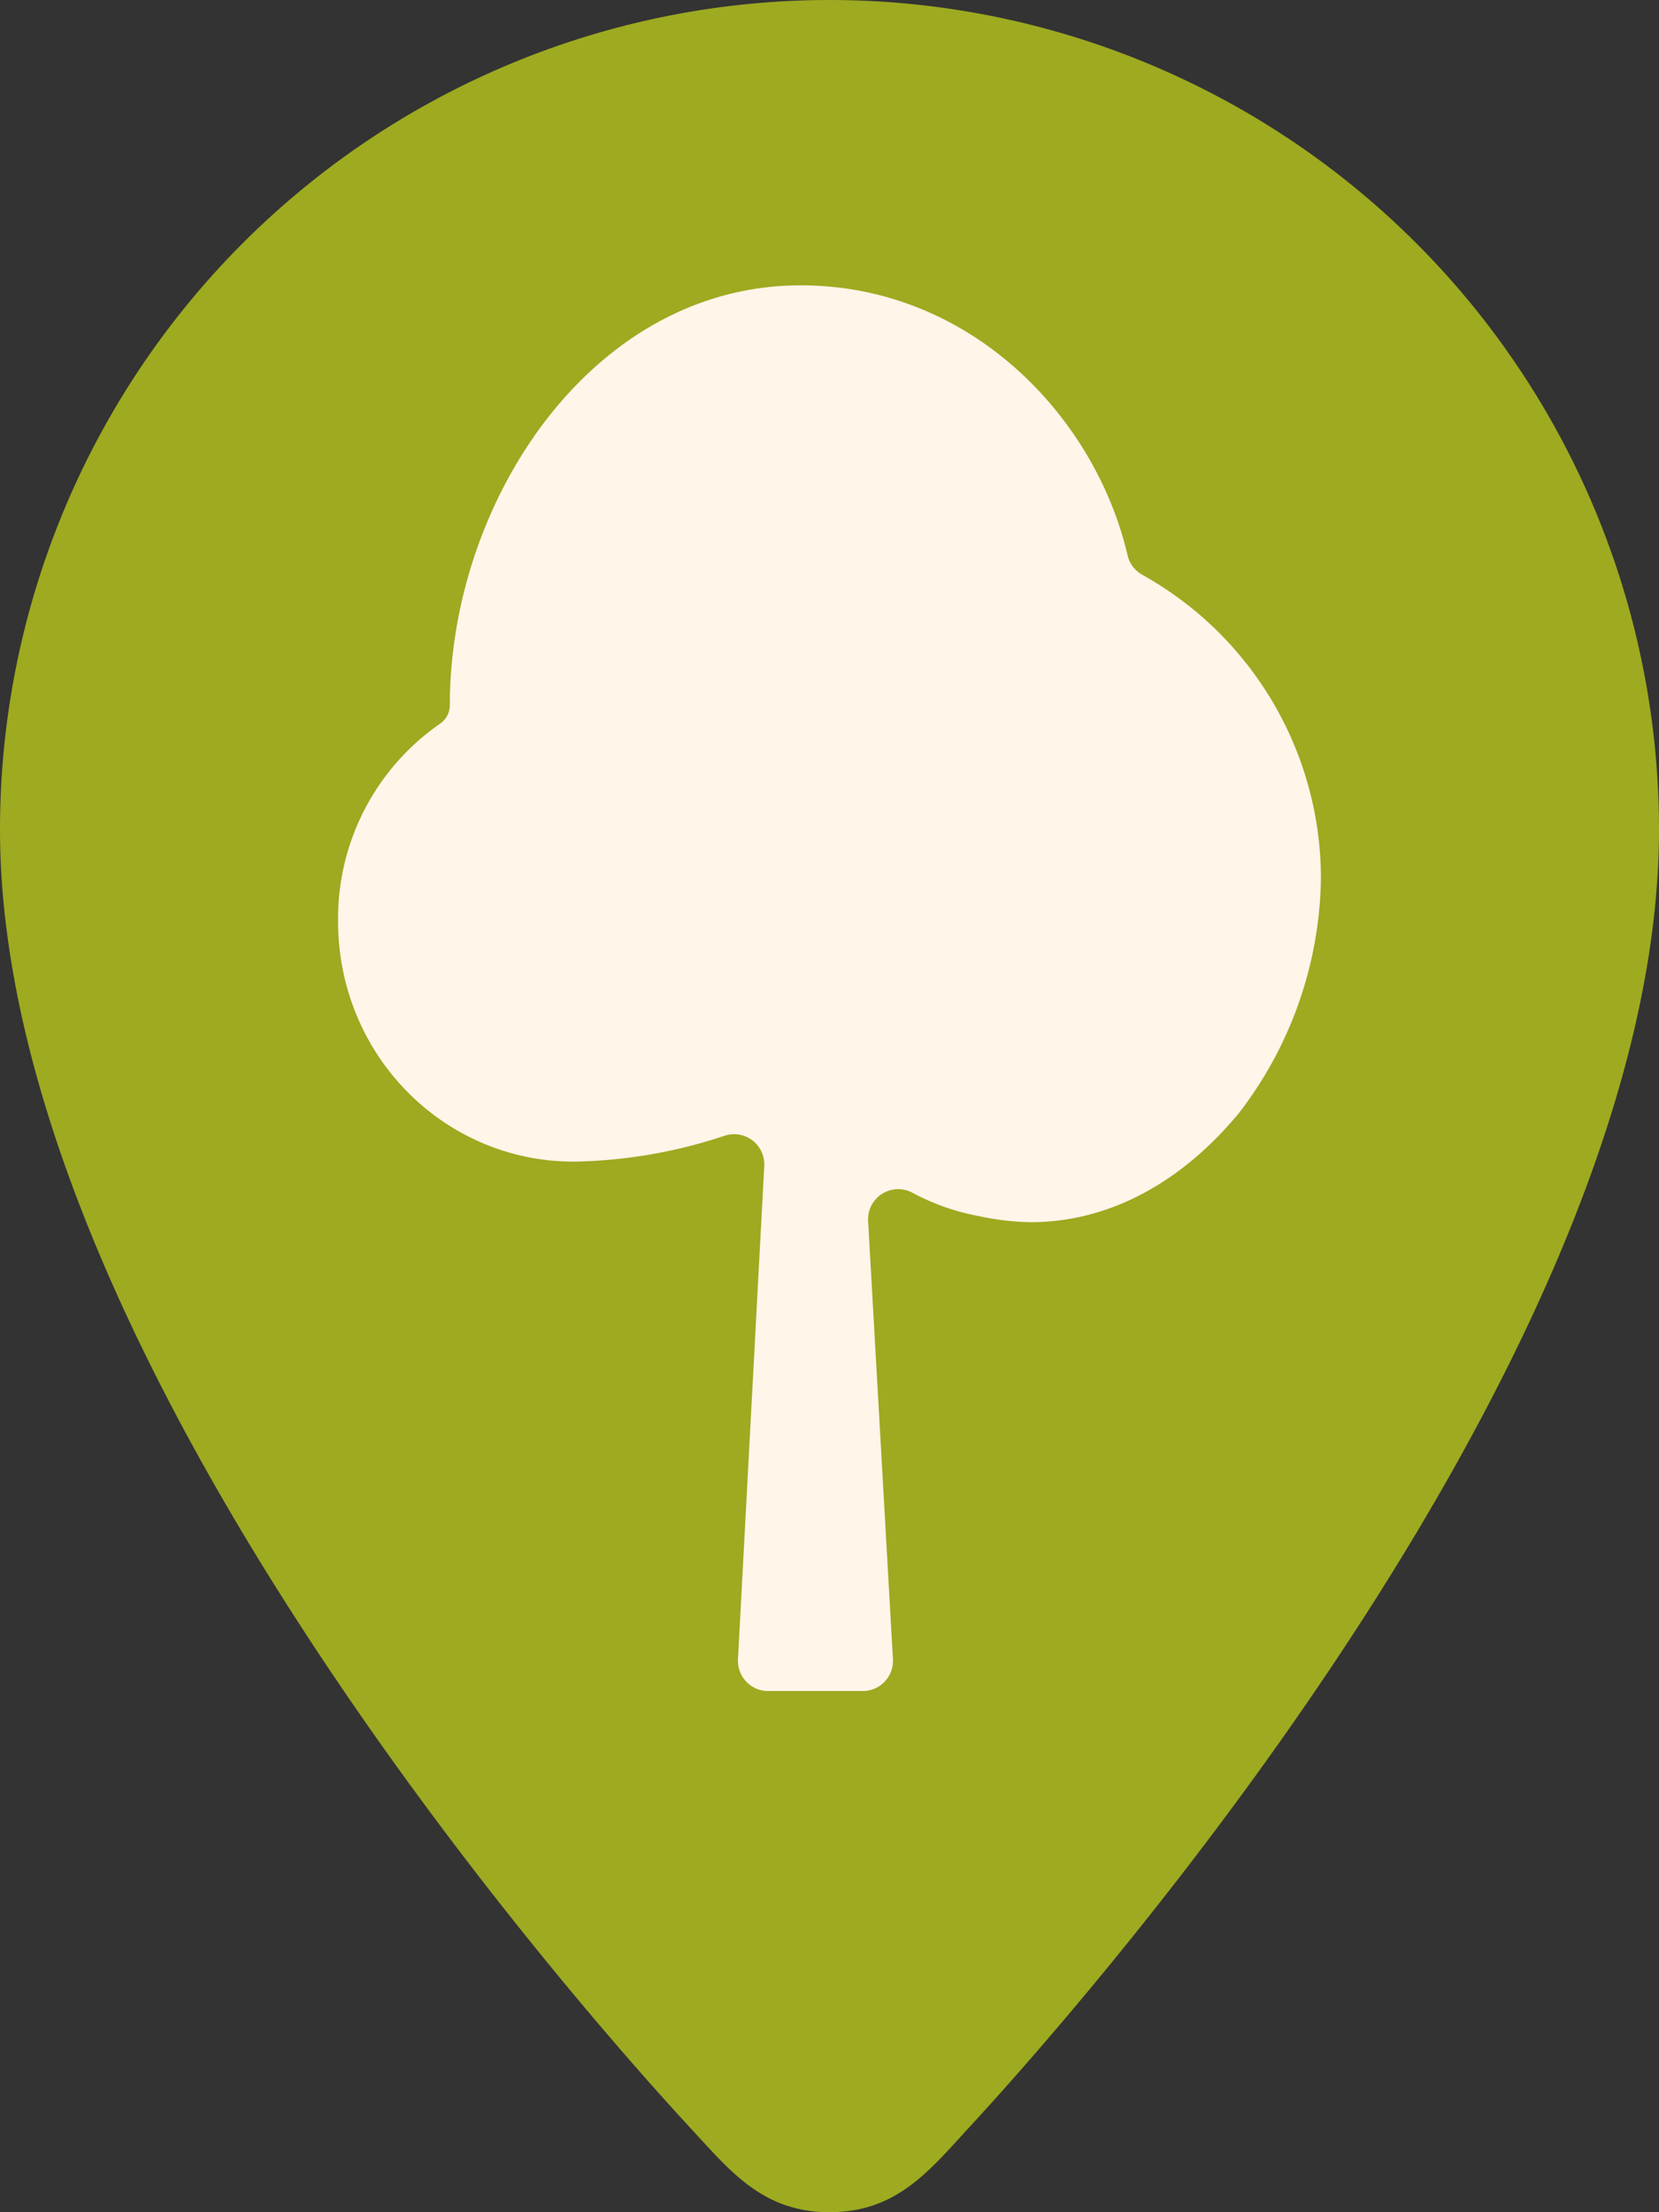 <svg xmlns="http://www.w3.org/2000/svg" viewBox="0 0 238 317.33"><rect x="0" y="0" width="238" height="317.33" fill="#333333" stroke="none"/><defs><style>.cls-1{fill:#9eaa20;}.cls-2{fill:#fff5e9;}</style></defs><title>park</title><g id="Layer_2" data-name="Layer 2"><g id="Assets"><path class="cls-1" d="M119,0A119,119,0,0,0,0,119c0,76.44,85.7,171.82,99.17,186.39,5.57,6,10.23,11.94,19.83,11.94s14.26-5.89,19.83-11.94C152.3,290.82,238,195.44,238,119A119,119,0,0,0,119,0Z"/><path class="cls-2" d="M189.5,126a56.39,56.39,0,0,1-11.72,33.61c-8.24,10-18.66,15.71-29.94,15.71a38,38,0,0,1-7.38-.87,32.73,32.73,0,0,1-9.48-3.31,4.32,4.32,0,0,0-6.44,4L128.1,238a4.33,4.33,0,0,1-4.32,4.57H110.19a4.33,4.33,0,0,1-4.32-4.56l3.77-70.76a4.33,4.33,0,0,0-5.7-4.33,71.75,71.75,0,0,1-21.64,3.71c-18.63,0-33.8-15.28-33.8-34.48a34,34,0,0,1,14.63-28.34,3.22,3.22,0,0,0,1.4-2.65c0-29.24,20.39-60.23,50.33-60.23,24.4,0,42.27,18.87,46.9,38.72a4.33,4.33,0,0,0,2.09,2.79A49.88,49.88,0,0,1,189.5,126Z"/></g></g></svg>